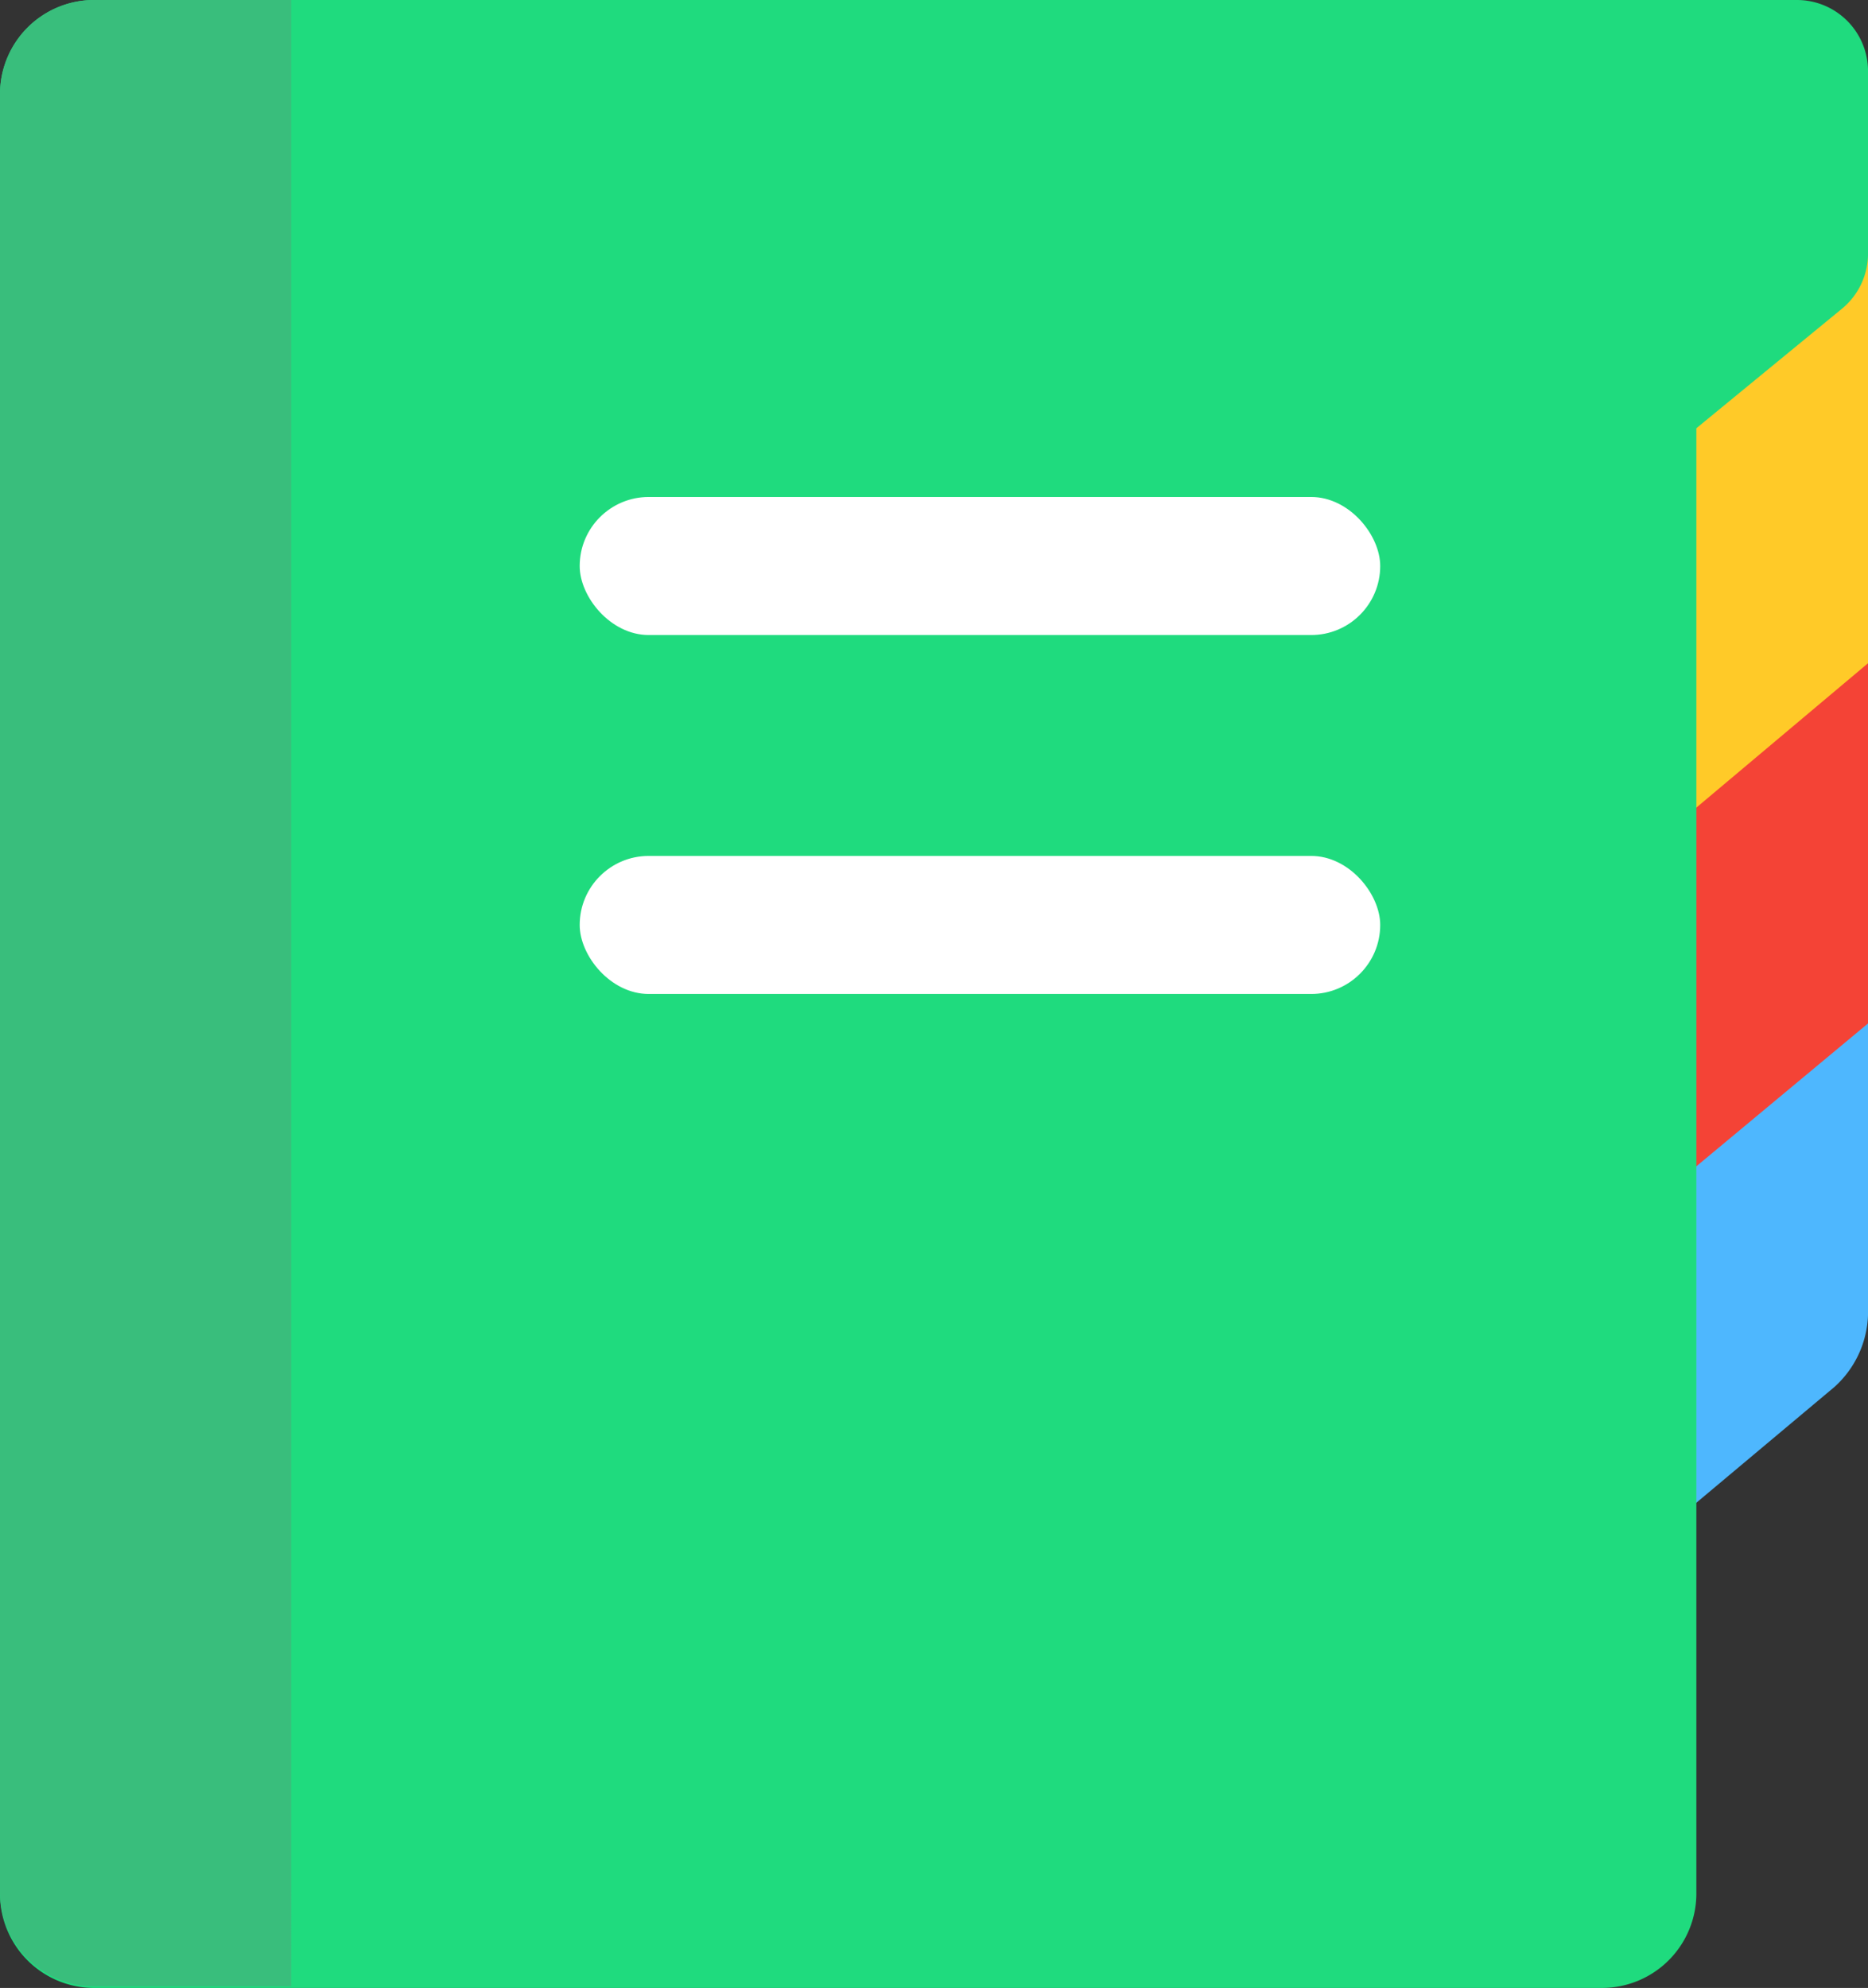 <svg xmlns="http://www.w3.org/2000/svg" width="67.671" height="72" viewBox="0 0 67.671 72"><rect x="0" y="0" width="67.671" height="72" fill="#333333" stroke="none"/><defs><style>.a{fill:#4eb7fe;}.b{fill:#f44336;}.c{fill:#ffca28;}.d{fill:#1fdb7e;}.e{fill:#39be7c;}.f{fill:#fff;}</style></defs><g transform="translate(-72 -44)"><path class="a" d="M870.836,522.875l-6.036,5.06V508h7.255v12.254A3.667,3.667,0,0,1,870.836,522.875Z" transform="translate(-732.383 -428.64)"/><path class="b" d="M872.055,362.639l-7.255,6.036V348.8h7.255Z" transform="translate(-732.383 -281.572)"/><path class="c" d="M872.055,160.4l-7.255,6.1V144h7.255Z" transform="translate(-732.383 -92.379)"/><path class="d" d="M840.84,55.157,832,62.412,834.5,44h4.694a2.576,2.576,0,0,1,2.561,2.561v6.645A2.588,2.588,0,0,1,840.84,55.157Z" transform="translate(-702.083)"/><path class="d" d="M130.039,116H75.414A3.408,3.408,0,0,1,72,112.586V47.414A3.408,3.408,0,0,1,75.414,44h58.039v68.525A3.422,3.422,0,0,1,130.039,116Z" transform="translate(0)"/><path class="e" d="M75.414,44A3.408,3.408,0,0,0,72,47.414v65.111a3.408,3.408,0,0,0,3.414,3.414h7.133V44Z" transform="translate(0)"/><rect class="f" width="29" height="5" rx="2.5" transform="translate(93 62)"/><rect class="f" width="29" height="5" rx="2.5" transform="translate(93 75)"/></g></svg>
